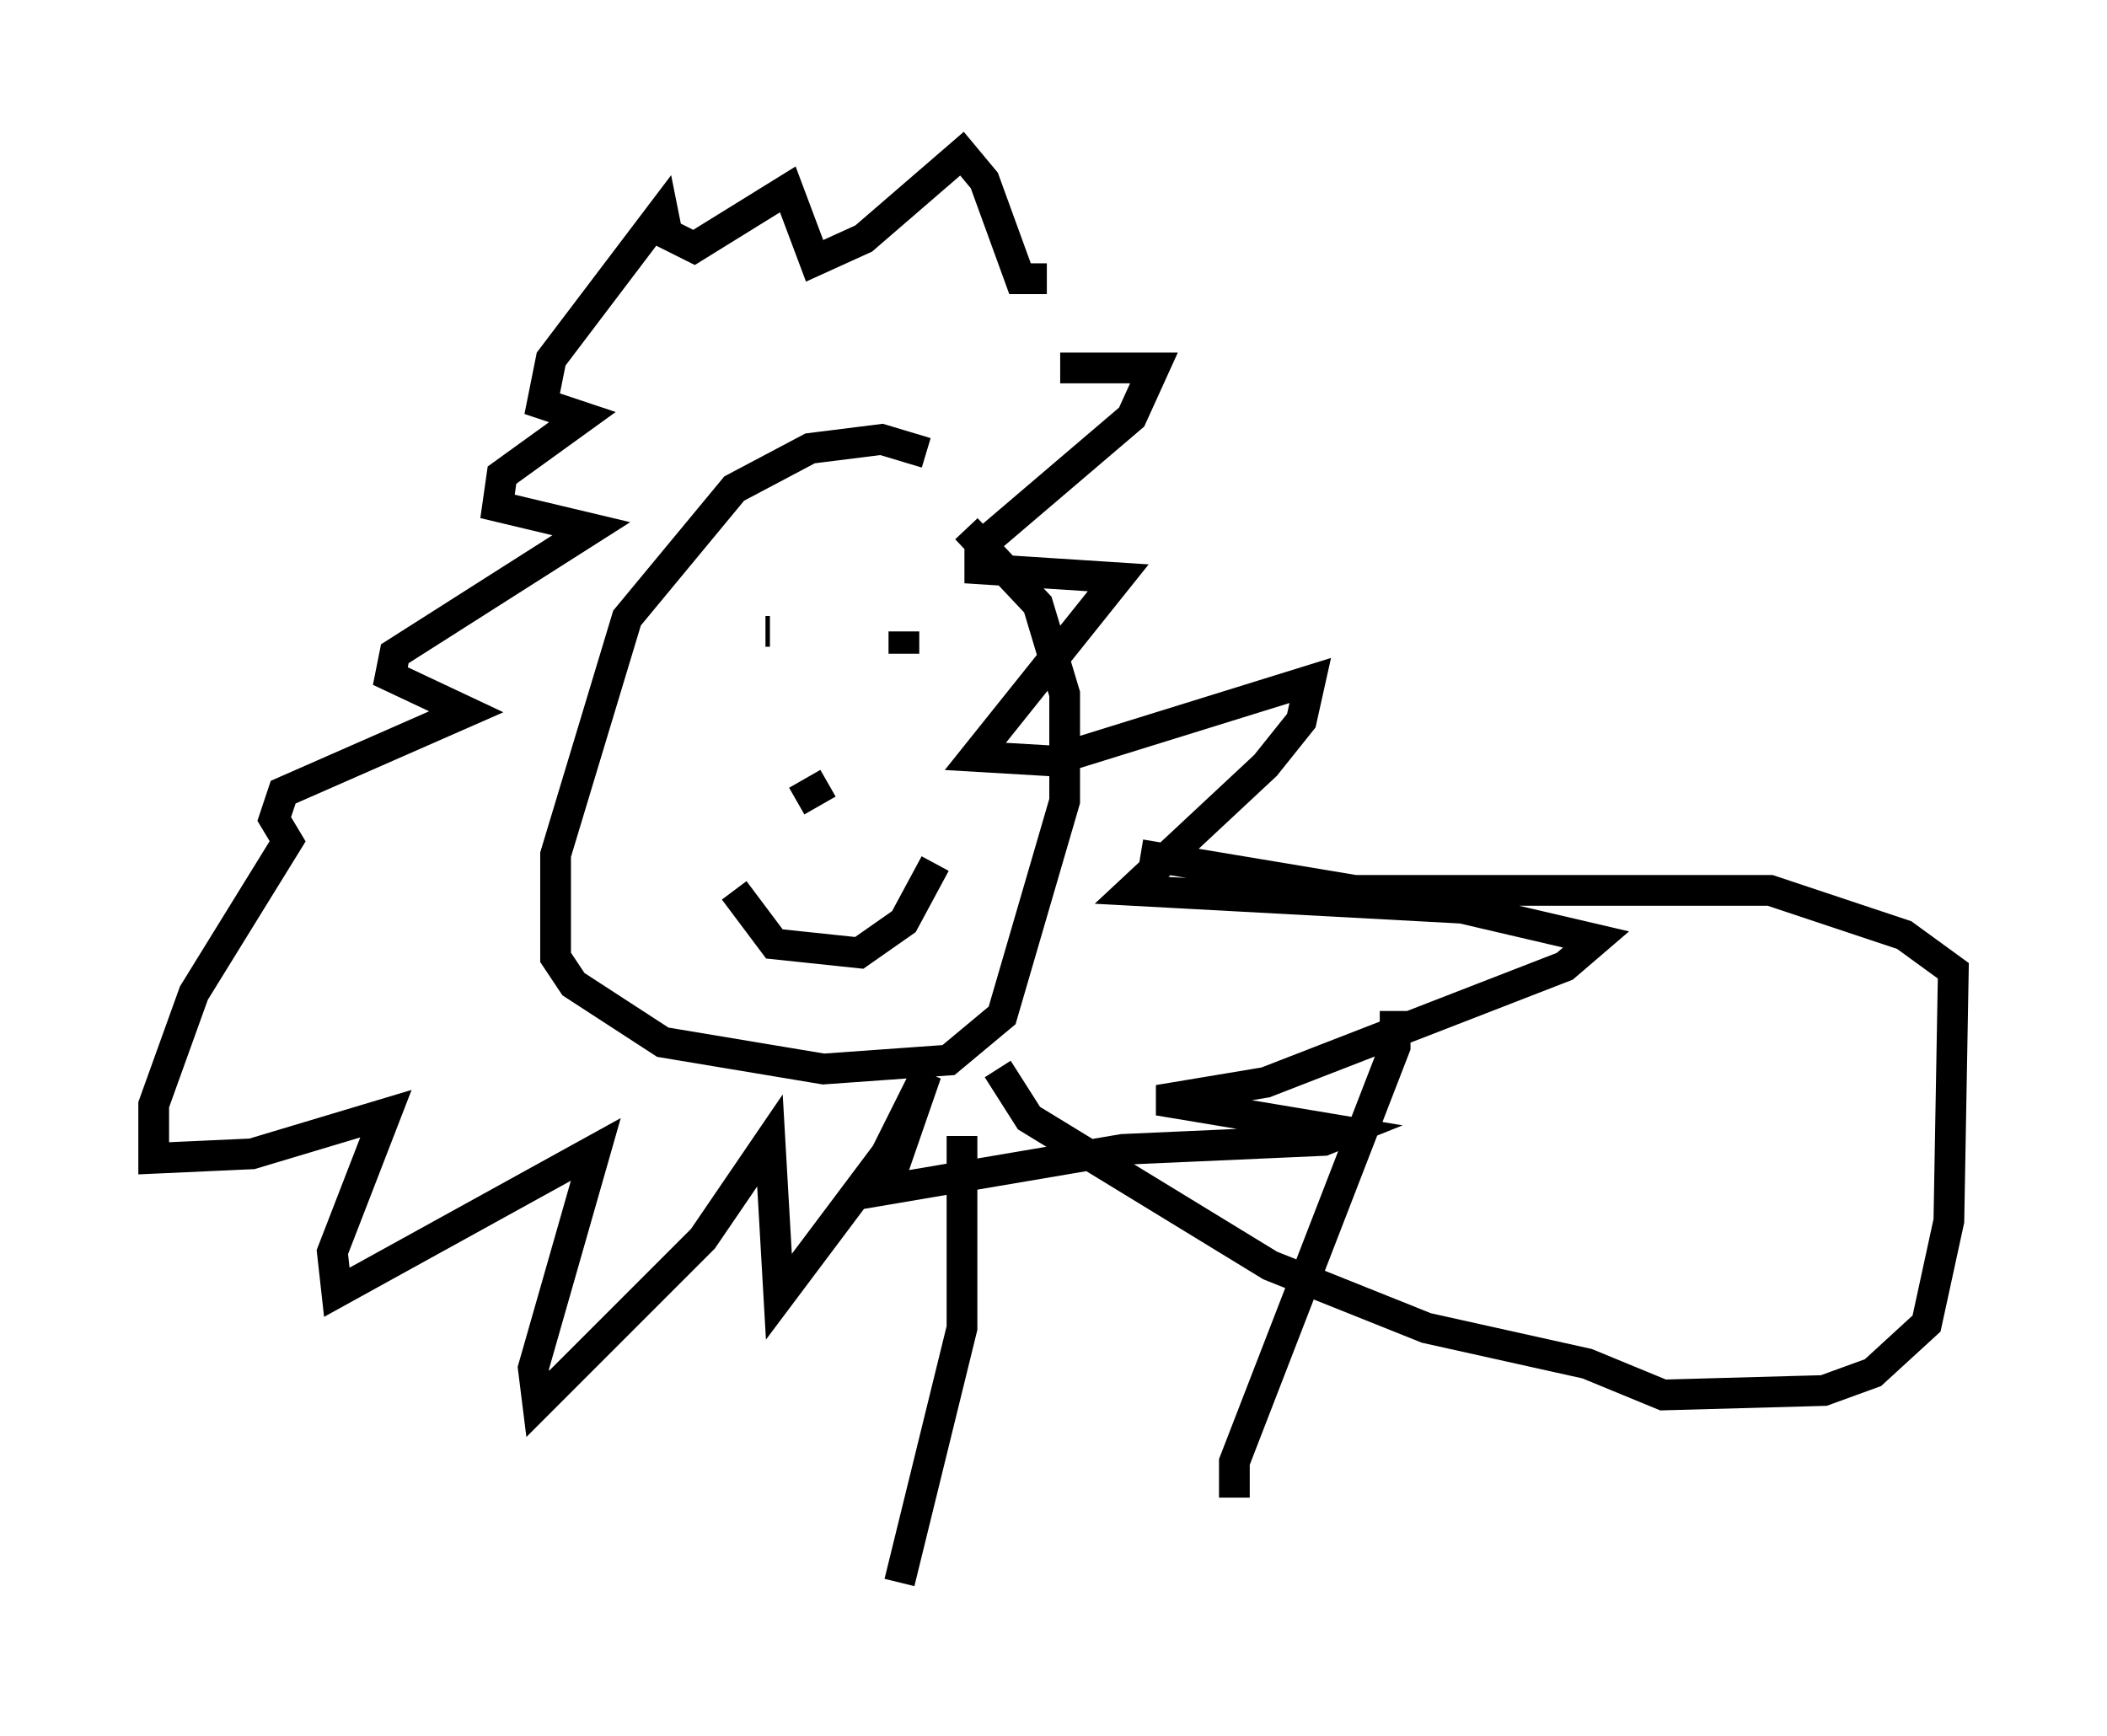 <?xml version="1.0" encoding="utf-8" ?>
<svg baseProfile="full" height="56.48" version="1.1" width="68.536" xmlns="http://www.w3.org/2000/svg" xmlns:ev="http://www.w3.org/2001/xml-events" xmlns:xlink="http://www.w3.org/1999/xlink"><defs /><rect fill="white" height="56.48" width="68.536" x="0" y="0" /><path d="M32.452, 16.765 m-2.324, -2.034 l-1.453, -0.436 -2.324, 0.291 l-2.469, 1.307 -3.486, 4.212 l-2.324, 7.698 0.0, 3.341 l0.581, 0.872 2.905, 1.888 l5.229, 0.872 4.067, -0.291 l1.743, -1.453 2.034, -6.972 l0.0, -3.486 -0.872, -2.905 l-2.324, -2.469 m-4.793, 8.715 l0.0, 0.0 m0.291, -0.436 l-1.017, 0.581 m-0.872, -5.52 l-0.145, 0.0 m4.503, 0.0 l0.0, 0.726 m-5.52, 7.698 l1.307, 1.743 2.76, 0.291 l1.453, -1.017 1.017, -1.888 m4.067, -16.123 l3.05, 0.0 -0.726, 1.598 l-4.939, 4.212 0.0, 0.726 l4.503, 0.291 -4.648, 5.81 l2.469, 0.145 8.425, -2.615 l-0.291, 1.307 -1.162, 1.453 l-4.358, 4.067 10.749, 0.581 l4.358, 1.017 -1.017, 0.872 l-9.732, 3.777 -3.486, 0.581 l6.101, 1.017 -0.726, 0.291 l-6.536, 0.291 -7.698, 1.307 l1.307, -3.777 -1.307, 2.615 l-3.486, 4.648 -0.291, -5.084 l-2.179, 3.196 -5.374, 5.374 l-0.145, -1.162 2.034, -7.117 l-8.425, 4.648 -0.145, -1.307 l1.743, -4.503 -4.358, 1.307 l-3.196, 0.145 0.0, -1.743 l1.307, -3.631 3.05, -4.939 l-0.436, -0.726 0.291, -0.872 l5.955, -2.615 -2.469, -1.162 l0.145, -0.726 6.391, -4.067 l-3.05, -0.726 0.145, -1.017 l2.615, -1.888 -1.307, -0.436 l0.291, -1.453 3.631, -4.793 l0.145, 0.726 0.872, 0.436 l3.05, -1.888 0.872, 2.324 l1.598, -0.726 3.196, -2.76 l0.726, 0.872 1.162, 3.196 l0.872, 0.0 m3.05, 18.737 l6.972, 1.162 13.508, 0.0 l4.358, 1.453 1.598, 1.162 l-0.145, 8.134 -0.726, 3.341 l-1.743, 1.598 -1.598, 0.581 l-5.229, 0.145 -2.469, -1.017 l-5.229, -1.162 -5.084, -2.034 l-7.844, -4.793 -1.017, -1.598 m-1.162, 2.179 l0.0, 6.246 -2.034, 8.279 m16.123, -18.592 l0.0, 1.162 -5.229, 13.508 l0.0, 1.162 " fill="none" stroke="black" stroke-width="1" /></svg>
